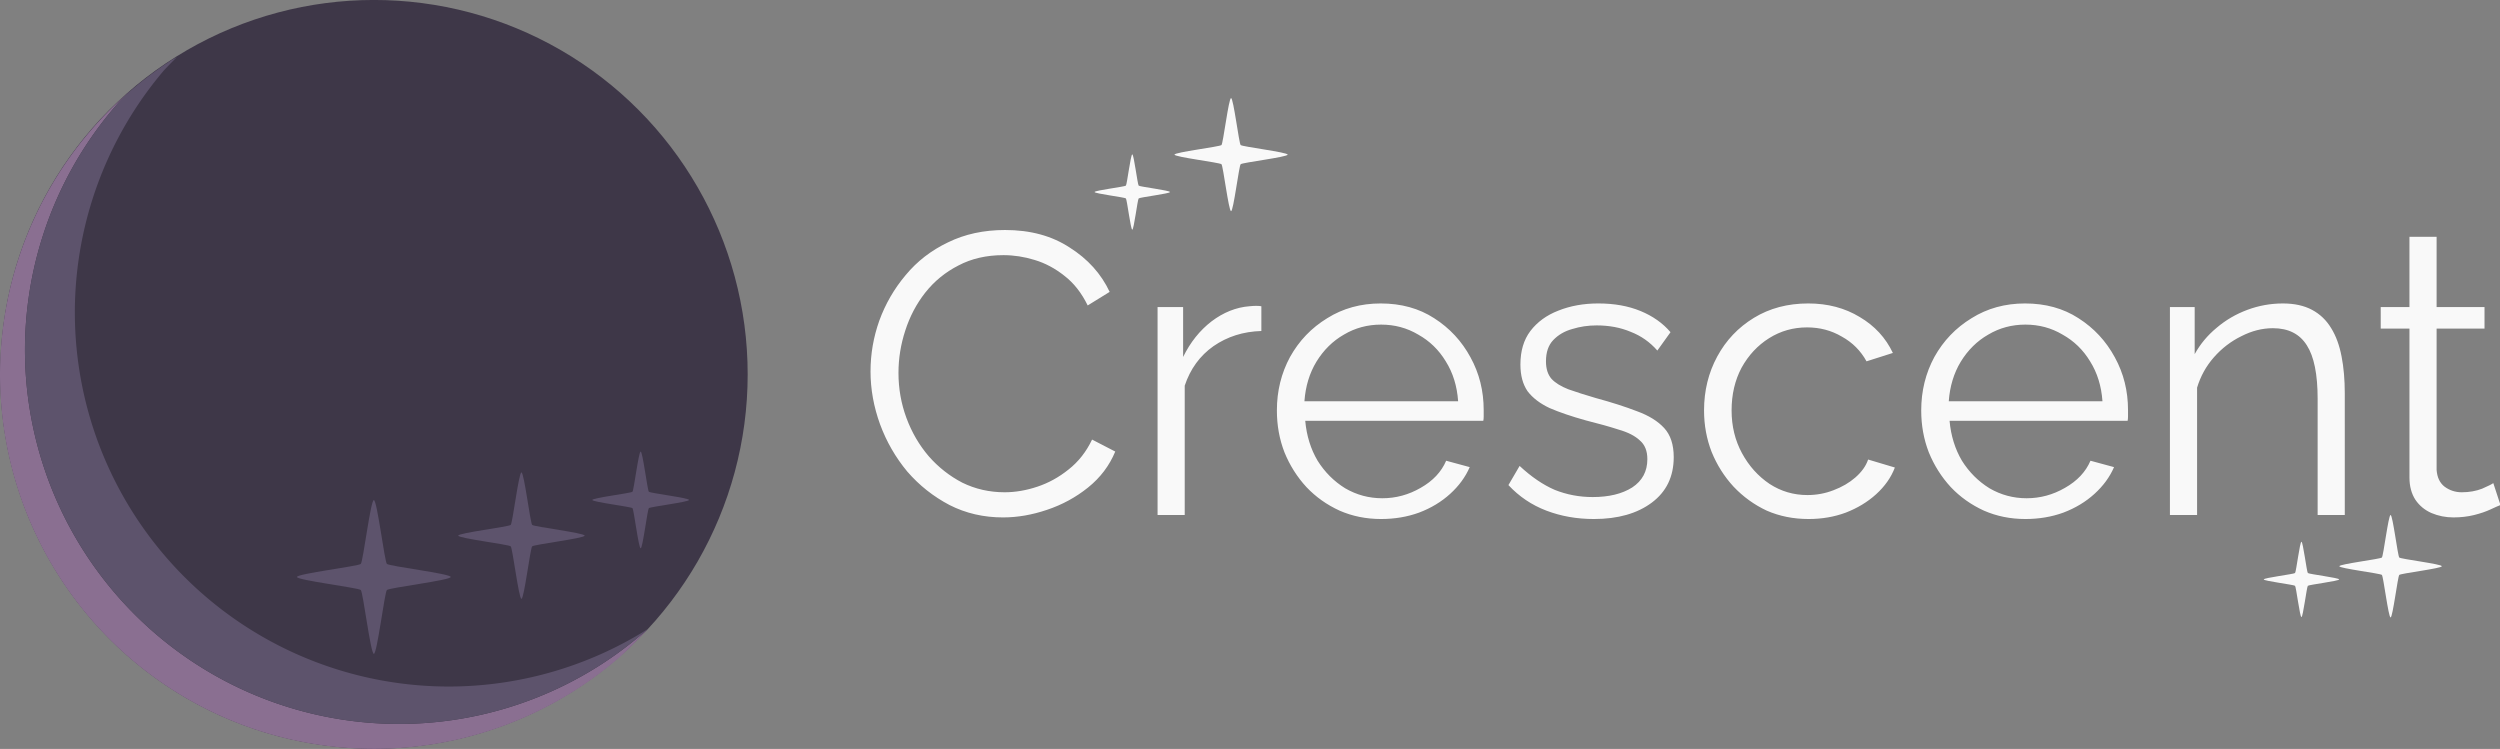 <?xml version="1.0" encoding="UTF-8" standalone="no"?>
<!-- Created with Inkscape (http://www.inkscape.org/) -->

<svg
   width="1202.562"
   height="360.244"
   viewBox="0 0 1202.562 360.244"
   version="1.1"
   id="svg1"
   xml:space="preserve"
   inkscape:version="1.3 (0e150ed6c4, 2023-07-21)"
   sodipodi:docname="logo-darkmode.svg"
   inkscape:export-filename="Pictures\Crescent\Crescent.svg"
   inkscape:export-xdpi="6"
   inkscape:export-ydpi="6"
   xmlns:inkscape="http://www.inkscape.org/namespaces/inkscape"
   xmlns:sodipodi="http://sodipodi.sourceforge.net/DTD/sodipodi-0.dtd"
   xmlns="http://www.w3.org/2000/svg"
   xmlns:svg="http://www.w3.org/2000/svg"><rect x="0" y="0" width="1202.562" height="360.244" fill="#808080" stroke="none"/><sodipodi:namedview
     id="namedview1"
     pagecolor="#ffffff"
     bordercolor="#000000"
     borderopacity="0.25"
     inkscape:showpageshadow="2"
     inkscape:pageopacity="0.0"
     inkscape:pagecheckerboard="0"
     inkscape:deskcolor="#d1d1d1"
     inkscape:document-units="px"
     showgrid="true"
     inkscape:zoom="0.5"
     inkscape:cx="456"
     inkscape:cy="234"
     inkscape:window-width="1468"
     inkscape:window-height="1040"
     inkscape:window-x="133"
     inkscape:window-y="566"
     inkscape:window-maximized="0"
     inkscape:current-layer="layer5"><inkscape:grid
       id="grid2"
       units="px"
       originx="156"
       originy="180.244"
       spacingx="2"
       spacingy="2"
       empcolor="#e50000"
       empopacity="0.302"
       color="#0099e5"
       opacity="0.149"
       empspacing="3"
       dotted="true"
       gridanglex="30"
       gridanglez="30"
       visible="true"
       enabled="false" /></sodipodi:namedview><defs
     id="defs1" /><g
     inkscape:groupmode="layer"
     id="layer6"
     inkscape:label="Stars"
     style="display:inline"
     transform="translate(-100,-75.756)"><g
       inkscape:groupmode="layer"
       id="layer5"
       inkscape:label="Background"
       style="display:inline"
       transform="matrix(1.016,0,0,1.02,-50.078,-22.752)"><path
         sodipodi:type="star"
         style="display:inline;fill:#f9f9f9;stroke-width:0.982"
         id="path1"
         inkscape:flatsided="false"
         sodipodi:sides="4"
         sodipodi:cx="1302.5616"
         sodipodi:cy="180"
         sodipodi:r1="15.470613"
         sodipodi:r2="3.7129471"
         sodipodi:arg1="0"
         sodipodi:arg2="0.78539816"
         inkscape:rounded="0.05"
         inkscape:randomized="0"
         d="m 1318.032,180 c 0,0.656 -12.382,2.162 -12.845,2.625 -0.464,0.464 -1.97,12.845 -2.626,12.845 -0.655,0 -2.162,-12.382 -2.625,-12.845 -0.464,-0.464 -12.845,-1.97 -12.845,-2.625 0,-0.656 12.382,-2.162 12.845,-2.625 0.464,-0.464 1.97,-12.845 2.625,-12.845 0.656,0 2.162,12.382 2.626,12.845 0.464,0.464 12.845,1.97 12.845,2.625 z"
         transform="matrix(1.569,0,0,1.562,-764.187,82.445)"
         inkscape:transform-center-x="1.58419e-05"
         inkscape:transform-center-y="1.5506329e-05"
         inkscape:export-filename="CrescentBanner1-2.svg"
         inkscape:export-xdpi="34.188248"
         inkscape:export-ydpi="34.188248" /><path
         sodipodi:type="star"
         style="display:inline;fill:#f9f9f9;stroke-width:0.982"
         id="path1-1"
         inkscape:flatsided="false"
         sodipodi:sides="4"
         sodipodi:cx="1302.5616"
         sodipodi:cy="180"
         sodipodi:r1="15.470613"
         sodipodi:r2="3.7129471"
         sodipodi:arg1="0"
         sodipodi:arg2="0.78539816"
         inkscape:rounded="0.05"
         inkscape:randomized="0"
         d="m 1318.032,180 c 0,0.656 -12.382,2.162 -12.845,2.625 -0.464,0.464 -1.97,12.845 -2.626,12.845 -0.655,0 -2.162,-12.382 -2.625,-12.845 -0.464,-0.464 -12.845,-1.97 -12.845,-2.625 0,-0.656 12.382,-2.162 12.845,-2.625 0.464,-0.464 1.97,-12.845 2.625,-12.845 0.656,0 2.162,12.382 2.626,12.845 0.464,0.464 12.845,1.97 12.845,2.625 z"
         transform="matrix(1.154,0,0,1.148,-265.822,163.185)"
         inkscape:transform-center-x="-3.3099442e-05"
         inkscape:transform-center-y="1.905601e-05" /><path
         sodipodi:type="star"
         style="display:inline;fill:#f9f9f9;stroke-width:0.982"
         id="path1-1-4"
         inkscape:flatsided="false"
         sodipodi:sides="4"
         sodipodi:cx="1302.5616"
         sodipodi:cy="180"
         sodipodi:r1="15.470613"
         sodipodi:r2="3.7129471"
         sodipodi:arg1="0"
         sodipodi:arg2="0.78539816"
         inkscape:rounded="0.05"
         inkscape:randomized="0"
         d="m 1318.032,180 c 0,0.656 -12.382,2.162 -12.845,2.625 -0.464,0.464 -1.97,12.845 -2.626,12.845 -0.655,0 -2.162,-12.382 -2.625,-12.845 -0.464,-0.464 -12.845,-1.97 -12.845,-2.625 0,-0.656 12.382,-2.162 12.845,-2.625 0.464,-0.464 1.97,-12.845 2.625,-12.845 0.656,0 2.162,12.382 2.626,12.845 0.464,0.464 12.845,1.97 12.845,2.625 z"
         transform="matrix(1.154,0,0,1.148,-819.362,-19.508)"
         inkscape:transform-center-x="-3.3099442e-05"
         inkscape:transform-center-y="1.905601e-05" /><path
         sodipodi:type="star"
         style="display:inline;fill:#f9f9f9;stroke-width:0.982"
         id="path1-1-4-4"
         inkscape:flatsided="false"
         sodipodi:sides="4"
         sodipodi:cx="1302.5616"
         sodipodi:cy="180"
         sodipodi:r1="15.470613"
         sodipodi:r2="3.7129471"
         sodipodi:arg1="0"
         sodipodi:arg2="0.78539816"
         inkscape:rounded="0.05"
         inkscape:randomized="0"
         d="m 1318.032,180 c 0,0.656 -12.382,2.162 -12.845,2.625 -0.464,0.464 -1.97,12.845 -2.626,12.845 -0.655,0 -2.162,-12.382 -2.625,-12.845 -0.464,-0.464 -12.845,-1.97 -12.845,-2.625 0,-0.656 12.382,-2.162 12.845,-2.625 0.464,-0.464 1.97,-12.845 2.625,-12.845 0.656,0 2.162,12.382 2.626,12.845 0.464,0.464 12.845,1.97 12.845,2.625 z"
         transform="matrix(1.731,0,0,1.723,-1524.169,-140.641)"
         inkscape:transform-center-x="-1.9768037e-05"
         inkscape:transform-center-y="2.8548503e-05" /><ellipse
         style="fill:#3e3748;fill-opacity:1;stroke-width:1.069"
         id="path6"
         cx="324.741"
         cy="273.119"
         rx="176.96"
         ry="176.559"
         inkscape:export-filename="PNG\2_128x.png"
         inkscape:export-xdpi="34.188248"
         inkscape:export-ydpi="34.188248" /><path
         d="m 558.749,272.232 q 0,-12.261 4.15,-23.956 4.339,-11.884 12.45,-21.504 8.111,-9.809 19.995,-15.468 11.884,-5.848 26.974,-5.848 17.92,0 30.558,8.3 12.827,8.111 18.863,20.938 l -10.375,6.413 q -4.339,-8.866 -10.941,-13.959 -6.602,-5.282 -14.147,-7.545 -7.357,-2.264 -14.713,-2.264 -12.072,0 -21.315,4.904 -9.243,4.716 -15.656,12.827 -6.225,7.923 -9.432,17.92 -3.207,9.809 -3.207,19.995 0,11.129 3.773,21.315 3.773,10.186 10.563,18.109 6.791,7.734 15.845,12.45 9.243,4.527 19.995,4.527 7.545,0 15.468,-2.641 7.923,-2.641 14.713,-8.111 6.979,-5.47 11.129,-14.147 l 10.941,5.659 q -4.15,9.997 -12.827,16.977 -8.677,6.979 -19.429,10.563 -10.563,3.584 -20.749,3.584 -13.77,0 -25.277,-5.848 -11.506,-6.036 -19.995,-15.845 -8.3,-9.997 -12.827,-22.258 -4.527,-12.45 -4.527,-25.088 z m 184.67,-19.052 q -12.827,0.377 -22.636,7.168 -9.62,6.791 -13.581,18.674 v 61.116 h -12.827 V 241.863 h 12.072 v 23.579 q 5.093,-10.375 13.393,-16.788 8.488,-6.413 17.92,-7.168 1.886,-0.189 3.207,-0.189 1.509,0 2.452,0.189 z m 56.567,88.845 q -10.563,0 -19.618,-3.961 -9.054,-4.15 -15.656,-11.129 -6.602,-7.168 -10.375,-16.411 -3.584,-9.243 -3.584,-19.806 0,-13.77 6.225,-25.277 6.413,-11.506 17.543,-18.297 11.129,-6.979 25.277,-6.979 14.525,0 25.277,6.979 10.941,6.979 17.165,18.486 6.225,11.318 6.225,24.899 0,1.509 0,3.018 0,1.32 -0.189,2.075 h -84.129 q 0.943,10.563 5.848,18.863 5.093,8.111 13.016,13.016 8.111,4.716 17.543,4.716 9.62,0 18.109,-4.904 8.677,-4.904 12.072,-12.827 l 11.129,3.018 q -3.018,6.979 -9.243,12.638 -6.225,5.659 -14.713,8.866 -8.3,3.018 -17.92,3.018 z m -36.217,-55.646 h 72.623 q -0.755,-10.752 -5.848,-18.863 -4.904,-8.111 -13.016,-12.638 -7.923,-4.716 -17.543,-4.716 -9.62,0 -17.543,4.716 -7.923,4.527 -13.016,12.827 -4.904,8.111 -5.659,18.674 z m 136.757,55.646 q -12.072,0 -22.447,-3.961 -10.375,-3.961 -17.92,-12.072 l 5.282,-9.054 q 8.3,7.734 16.6,11.318 8.488,3.395 17.92,3.395 11.506,0 18.674,-4.527 7.168,-4.716 7.168,-13.393 0,-5.848 -3.584,-8.866 -3.395,-3.207 -9.997,-5.093 -6.413,-2.075 -15.468,-4.339 -10.186,-2.829 -17.165,-5.848 -6.791,-3.207 -10.375,-7.923 -3.395,-4.904 -3.395,-12.638 0,-9.62 4.716,-15.845 4.904,-6.413 13.204,-9.62 8.488,-3.395 18.863,-3.395 11.318,0 19.995,3.584 8.677,3.584 14.147,9.997 l -6.225,8.677 q -5.282,-6.036 -12.638,-8.866 -7.168,-3.018 -16.034,-3.018 -6.036,0 -11.506,1.698 -5.47,1.509 -9.054,5.282 -3.395,3.584 -3.395,9.997 0,5.282 2.641,8.3 2.641,2.829 7.923,4.904 5.282,1.886 13.016,4.15 11.129,3.018 19.429,6.225 8.3,3.018 12.827,7.923 4.527,4.904 4.527,13.77 0,13.77 -10.375,21.504 -10.375,7.734 -27.351,7.734 z m 101.483,0 q -10.752,0 -19.806,-3.961 -8.866,-4.15 -15.656,-11.318 -6.602,-7.168 -10.375,-16.411 -3.584,-9.243 -3.584,-19.618 0,-13.959 6.225,-25.465 6.225,-11.506 17.354,-18.297 11.129,-6.791 25.654,-6.791 13.77,0 24.333,6.413 10.563,6.225 15.656,16.977 l -12.45,3.961 q -4.15,-7.545 -11.695,-11.695 -7.357,-4.339 -16.411,-4.339 -9.809,0 -17.92,5.093 -8.111,5.093 -13.016,13.959 -4.716,8.866 -4.716,20.184 0,11.129 4.904,20.184 4.904,9.054 13.016,14.525 8.111,5.282 17.92,5.282 6.413,0 12.261,-2.264 6.036,-2.264 10.375,-6.036 4.527,-3.961 6.036,-8.488 l 12.638,3.773 q -2.641,6.979 -8.866,12.638 -6.036,5.47 -14.336,8.677 -8.111,3.018 -17.543,3.018 z m 102.427,0 q -10.563,0 -19.618,-3.961 -9.054,-4.15 -15.656,-11.129 -6.602,-7.168 -10.375,-16.411 -3.584,-9.243 -3.584,-19.806 0,-13.77 6.225,-25.277 6.413,-11.506 17.543,-18.297 11.129,-6.979 25.276,-6.979 14.525,0 25.277,6.979 10.941,6.979 17.165,18.486 6.225,11.318 6.225,24.899 0,1.509 0,3.018 0,1.32 -0.189,2.075 h -84.129 q 0.943,10.563 5.848,18.863 5.093,8.111 13.015,13.016 8.111,4.716 17.543,4.716 9.62,0 18.108,-4.904 8.677,-4.904 12.072,-12.827 l 11.129,3.018 q -3.018,6.979 -9.243,12.638 -6.225,5.659 -14.713,8.866 -8.3,3.018 -17.92,3.018 z m -36.217,-55.646 h 72.623 q -0.755,-10.752 -5.848,-18.863 -4.904,-8.111 -13.015,-12.638 -7.923,-4.716 -17.543,-4.716 -9.62,0 -17.543,4.716 -7.923,4.527 -13.015,12.827 -4.904,8.111 -5.659,18.674 z m 187.122,53.76 h -12.827 v -54.892 q 0,-17.354 -5.093,-25.277 -5.093,-8.111 -16.034,-8.111 -7.545,0 -14.902,3.773 -7.357,3.584 -13.015,9.997 -5.47,6.225 -7.923,14.336 v 60.173 h -12.827 V 241.863 h 11.695 v 22.258 q 3.961,-7.168 10.375,-12.45 6.413,-5.47 14.525,-8.488 8.111,-3.018 16.788,-3.018 8.111,0 13.77,3.018 5.659,3.018 9.054,8.677 3.395,5.47 4.904,13.393 1.509,7.734 1.509,17.354 z m 73.566,-4.716 q -1.509,0.566 -4.716,2.075 -3.207,1.509 -7.734,2.641 -4.527,1.132 -9.809,1.132 -5.47,0 -10.375,-2.075 -4.716,-2.075 -7.545,-6.225 -2.829,-4.339 -2.829,-10.563 v -70.359 h -13.582 V 241.863 h 13.582 v -33.199 h 12.827 v 33.199 h 22.636 v 10.186 h -22.636 v 66.775 q 0.377,5.282 3.773,7.923 3.584,2.641 8.111,2.641 5.282,0 9.62,-1.698 4.338,-1.886 5.282,-2.641 z"
         id="text1"
         style="font-size:188.631px;font-family:Raleway;-inkscape-font-specification:Raleway;fill:#f9f9f9;stroke-width:0.982"
         transform="scale(1.002,0.998)"
         aria-label="Crescent" /></g><path
       sodipodi:type="star"
       style="display:inline;fill:#5d536c"
       id="First"
       inkscape:flatsided="false"
       sodipodi:sides="4"
       sodipodi:cx="388"
       sodipodi:cy="208"
       sodipodi:r1="90.199776"
       sodipodi:r2="21.647945"
       sodipodi:arg1="0"
       sodipodi:arg2="0.78539816"
       inkscape:rounded="0.05"
       inkscape:randomized="0"
       d="m 478.2,208 c 0,3.822 -72.19,12.605 -74.892,15.307 -2.703,2.703 -11.485,74.892 -15.307,74.892 -3.822,0 -12.605,-72.19 -15.307,-74.892 C 369.99,220.605 297.8,211.822 297.8,208 c 0,-3.822 72.19,-12.605 74.892,-15.307 2.703,-2.703 11.485,-74.892 15.307,-74.892 3.822,0 12.605,72.19 15.307,74.892 2.703,2.703 74.892,11.485 74.892,15.307 z"
       transform="matrix(0.41,0,0,0.41,120.749,268.013)" /><path
       sodipodi:type="star"
       style="fill:#5d536c"
       id="Second"
       inkscape:flatsided="false"
       sodipodi:sides="4"
       sodipodi:cx="388"
       sodipodi:cy="208"
       sodipodi:r1="90.199776"
       sodipodi:r2="21.647945"
       sodipodi:arg1="0"
       sodipodi:arg2="0.78539816"
       inkscape:rounded="0.05"
       inkscape:randomized="0"
       d="m 478.2,208 c 0,3.822 -72.19,12.605 -74.892,15.307 -2.703,2.703 -11.485,74.892 -15.307,74.892 -3.822,0 -12.605,-72.19 -15.307,-74.892 C 369.99,220.605 297.8,211.822 297.8,208 c 0,-3.822 72.19,-12.605 74.892,-15.307 2.703,-2.703 11.485,-74.892 15.307,-74.892 3.822,0 12.605,72.19 15.307,74.892 2.703,2.703 74.892,11.485 74.892,15.307 z"
       transform="matrix(0.337,0,0,0.337,220.073,263.308)" /><path
       sodipodi:type="star"
       style="fill:#5d536c"
       id="Third"
       inkscape:flatsided="false"
       sodipodi:sides="4"
       sodipodi:cx="388"
       sodipodi:cy="208"
       sodipodi:r1="90.199776"
       sodipodi:r2="21.647945"
       sodipodi:arg1="0"
       sodipodi:arg2="0.78539816"
       inkscape:rounded="0.05"
       inkscape:randomized="0"
       d="m 478.2,208 c 0,3.822 -72.19,12.605 -74.892,15.307 -2.703,2.703 -11.485,74.892 -15.307,74.892 -3.822,0 -12.605,-72.19 -15.307,-74.892 C 369.99,220.605 297.8,211.822 297.8,208 c 0,-3.822 72.19,-12.605 74.892,-15.307 2.703,-2.703 11.485,-74.892 15.307,-74.892 3.822,0 12.605,72.19 15.307,74.892 2.703,2.703 74.892,11.485 74.892,15.307 z"
       transform="matrix(0.258,0,0,0.258,308.069,262.582)" /></g><g
     inkscape:groupmode="layer"
     id="layer4"
     inkscape:label="Crescent"
     style="display:inline"
     transform="translate(-100,-75.756)"><path
       d="m 411.486,378.424 a 180,180 0 0 1 -20.719,15.912 180,180 0 0 1 -22.805,12.746 180,180 0 0 1 -24.41,9.311 180,180 0 0 1 -25.5,5.68 A 180,180 0 0 1 292,424 180,180 0 0 1 266.383,422.168 180,180 0 0 1 241.289,416.709 180,180 0 0 1 217.225,407.734 180,180 0 0 1 194.686,395.426 180,180 0 0 1 174.125,380.035 180,180 0 0 1 155.965,361.875 180,180 0 0 1 140.574,341.314 180,180 0 0 1 128.266,318.775 180,180 0 0 1 119.291,294.711 180,180 0 0 1 113.832,269.617 180,180 0 0 1 112,244 a 180,180 0 0 1 1.896,-25.898 180,180 0 0 1 5.604,-25.355 180,180 0 0 1 9.193,-24.287 180,180 0 0 1 12.592,-22.709 180,180 0 0 1 15.729,-20.662 180,180 0 0 1 5.584,-5.477 180,180 0 0 0 -0.473,0.354 180,180 0 0 0 -18.16,18.16 180,180 0 0 0 -15.391,20.561 180,180 0 0 0 -12.309,22.539 180,180 0 0 0 -8.975,24.064 180,180 0 0 0 -5.459,25.094 A 180,180 0 0 0 100,256 a 180,180 0 0 0 1.832,25.617 180,180 0 0 0 5.459,25.094 180,180 0 0 0 8.975,24.064 180,180 0 0 0 12.309,22.539 180,180 0 0 0 15.391,20.561 180,180 0 0 0 18.16,18.16 180,180 0 0 0 20.561,15.391 180,180 0 0 0 22.539,12.309 180,180 0 0 0 24.064,8.975 180,180 0 0 0 25.094,5.459 A 180,180 0 0 0 280,436 a 180,180 0 0 0 25.617,-1.832 180,180 0 0 0 25.094,-5.459 180,180 0 0 0 24.064,-8.975 180,180 0 0 0 22.539,-12.309 180,180 0 0 0 20.561,-15.391 180,180 0 0 0 13.611,-13.611 z"
       style="fill:#8a6f91"
       id="Highlight" /><path
       d="m 411.486,378.424 a 180,180 0 0 1 -22.184,11.859 180,180 0 0 1 -23.619,8.65 180,180 0 0 1 -24.594,5.273 A 180,180 0 0 1 316,406 180,180 0 0 1 290.383,404.168 180,180 0 0 1 265.289,398.709 180,180 0 0 1 241.225,389.734 180,180 0 0 1 218.686,377.426 180,180 0 0 1 198.125,362.035 180,180 0 0 1 179.965,343.875 180,180 0 0 1 164.574,323.314 180,180 0 0 1 152.266,300.775 180,180 0 0 1 143.291,276.711 180,180 0 0 1 137.832,251.617 180,180 0 0 1 136,226 a 180,180 0 0 1 1.805,-25.229 180,180 0 0 1 5.324,-24.727 180,180 0 0 1 8.736,-23.736 180,180 0 0 1 11.977,-22.277 180,180 0 0 1 14.982,-20.377 180,180 0 0 1 6.244,-6.381 180,180 0 0 0 -2.383,1.301 180,180 0 0 0 -20.088,15.037 180,180 0 0 0 -5.584,5.477 A 180,180 0 0 0 141.285,145.75 180,180 0 0 0 128.693,168.459 180,180 0 0 0 119.5,192.746 180,180 0 0 0 113.896,218.102 180,180 0 0 0 112,244 a 180,180 0 0 0 1.832,25.617 180,180 0 0 0 5.459,25.094 180,180 0 0 0 8.975,24.064 180,180 0 0 0 12.309,22.539 180,180 0 0 0 15.391,20.561 180,180 0 0 0 18.16,18.16 180,180 0 0 0 20.561,15.391 180,180 0 0 0 22.539,12.309 180,180 0 0 0 24.064,8.975 180,180 0 0 0 25.094,5.459 A 180,180 0 0 0 292,424 a 180,180 0 0 0 26.053,-1.928 180,180 0 0 0 25.5,-5.68 180,180 0 0 0 24.41,-9.311 180,180 0 0 0 22.805,-12.746 180,180 0 0 0 20.719,-15.912 z"
       style="fill:#5d536c"
       id="Moon" /></g></svg>
